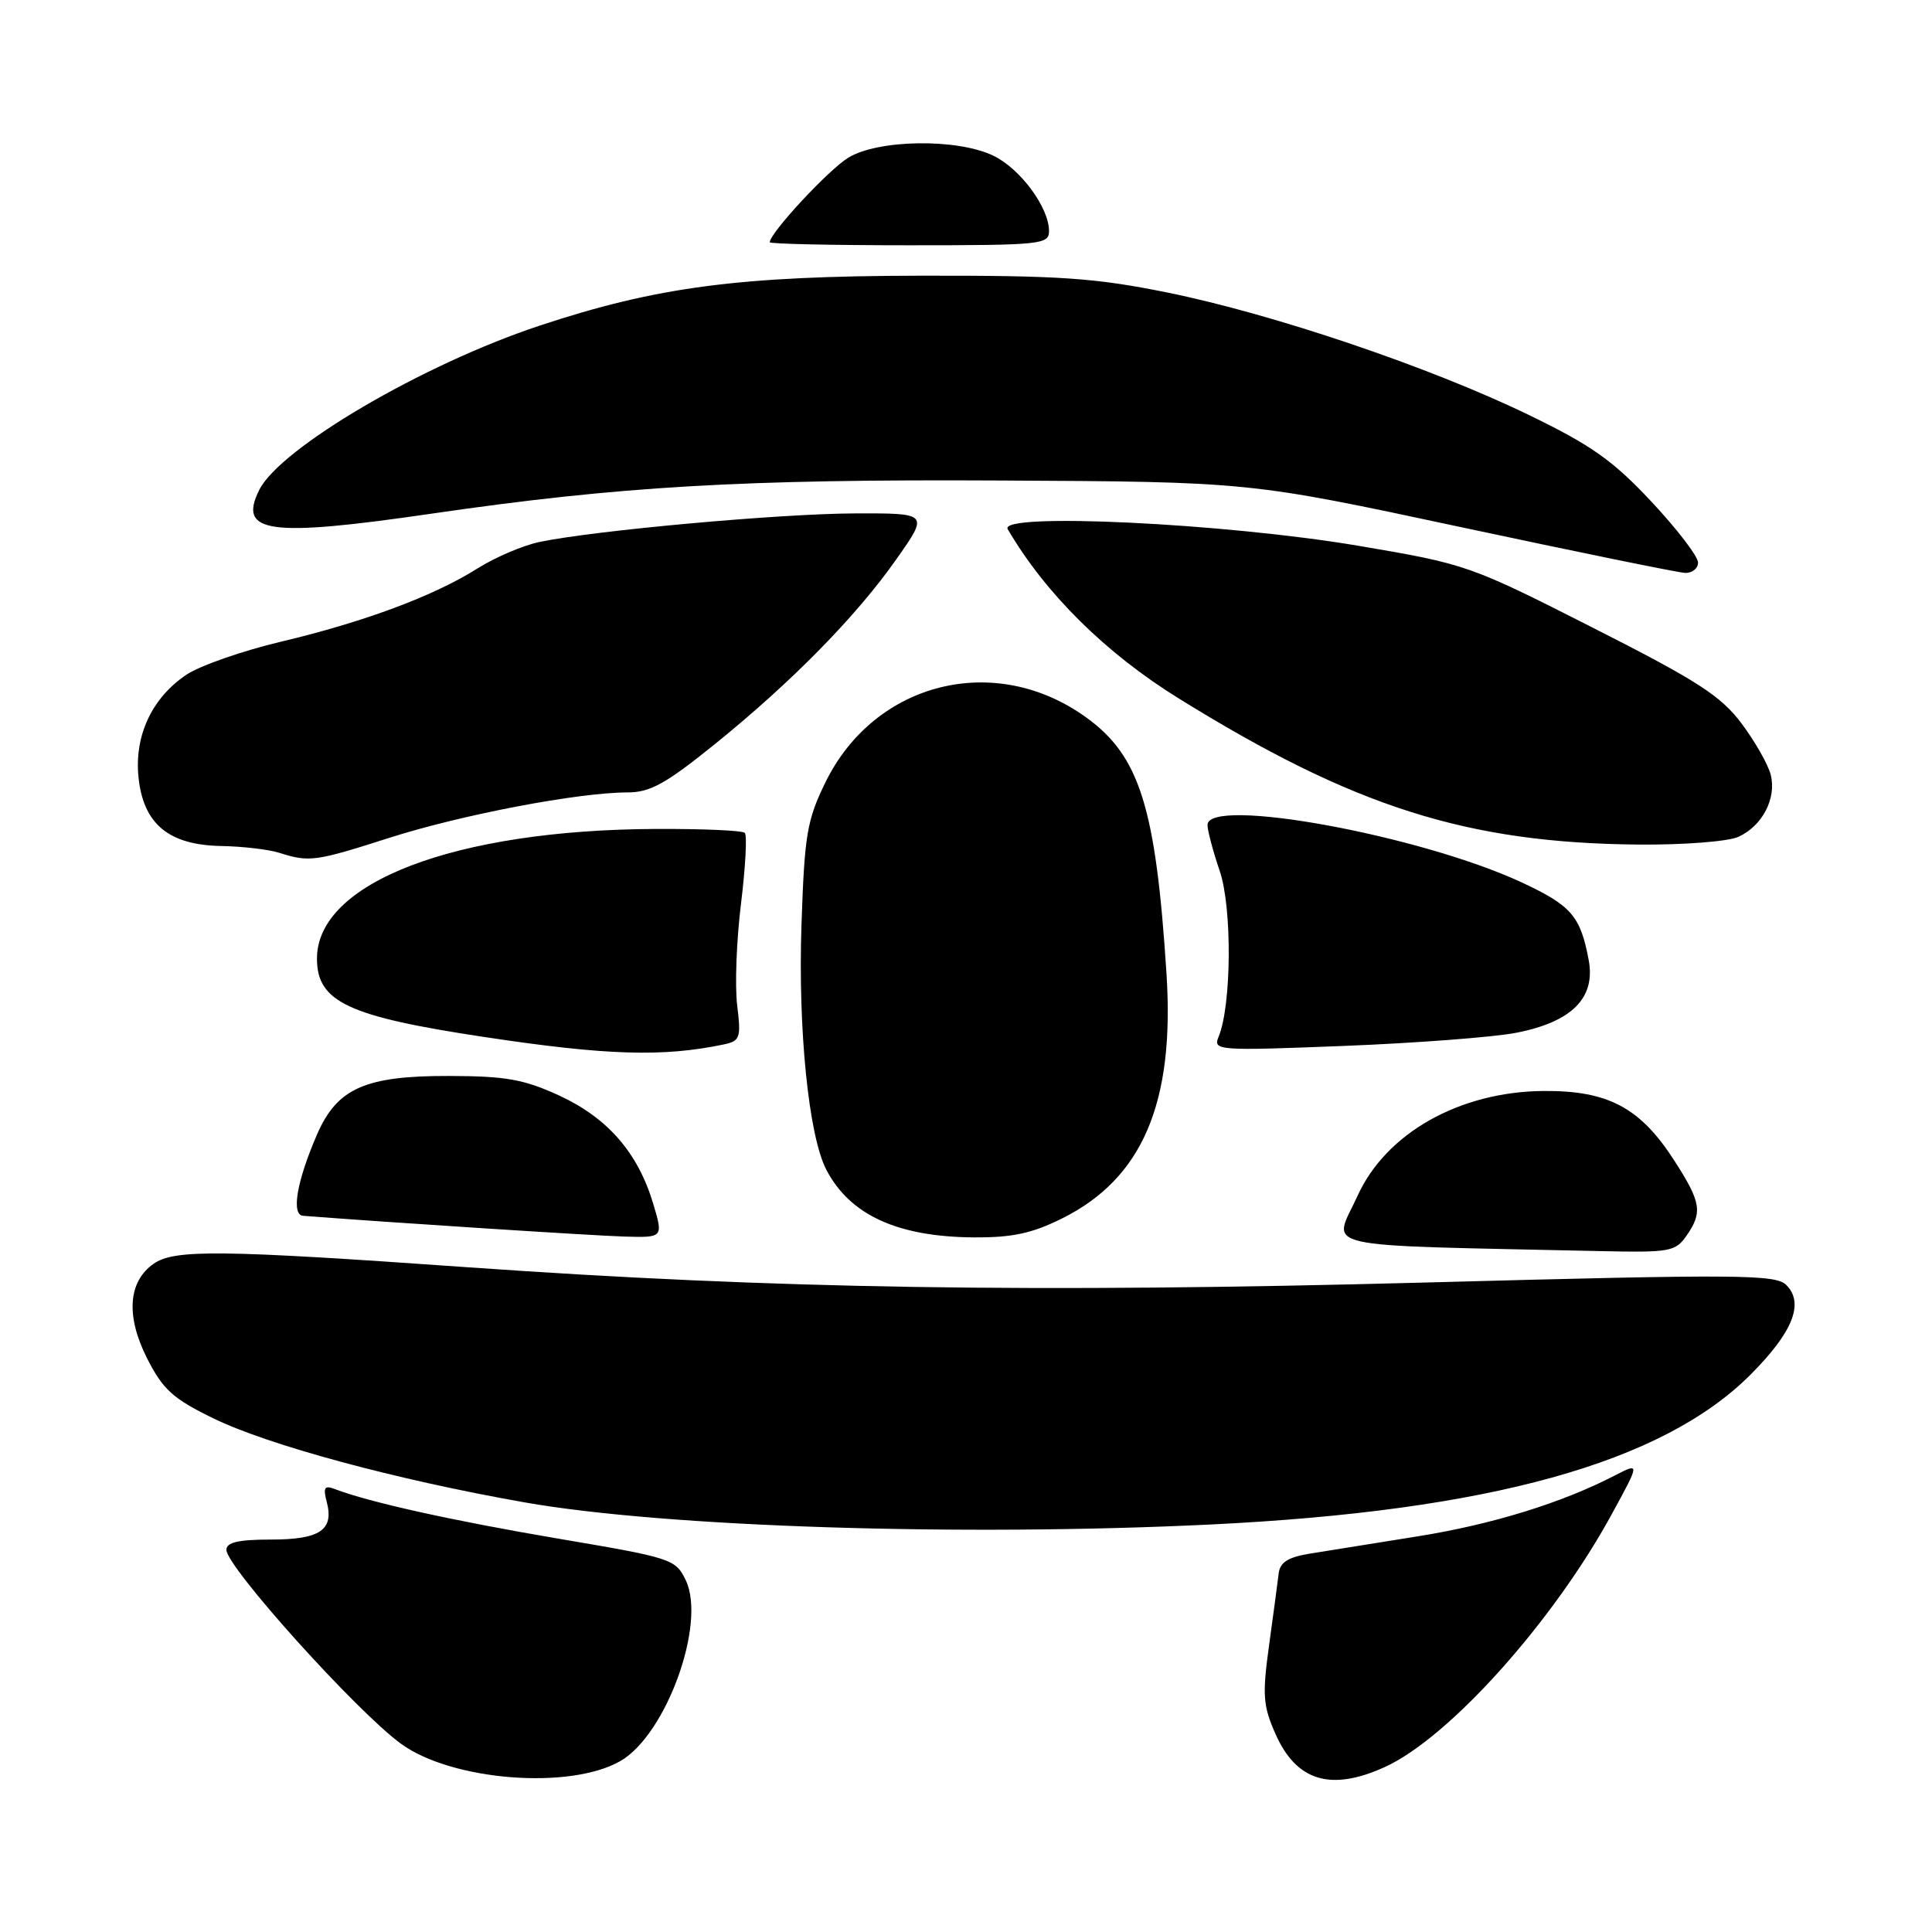 <?xml version="1.0" encoding="UTF-8" standalone="no"?>
<!DOCTYPE svg PUBLIC "-//W3C//DTD SVG 1.1//EN" "http://www.w3.org/Graphics/SVG/1.1/DTD/svg11.dtd" >
<svg xmlns="http://www.w3.org/2000/svg" xmlns:xlink="http://www.w3.org/1999/xlink" version="1.1" viewBox="0 0 256 256">
 <g >
 <path fill="currentColor"
d=" M 82.20 233.35 C 88.28 229.86 93.61 215.13 90.87 209.40 C 89.52 206.58 89.04 206.43 73.99 203.88 C 59.96 201.50 48.91 199.05 44.37 197.31 C 42.99 196.78 42.79 197.10 43.30 199.03 C 44.27 202.74 42.40 204.00 35.88 204.00 C 31.59 204.00 30.00 204.37 30.00 205.36 C 30.00 207.62 47.30 226.83 53.15 231.07 C 59.90 235.97 75.51 237.19 82.20 233.35 Z  M 183.50 234.14 C 192.00 230.27 205.77 214.93 213.56 200.65 C 217.30 193.80 217.30 193.80 214.01 195.49 C 206.95 199.15 197.67 202.01 187.81 203.58 C 182.14 204.49 175.74 205.51 173.58 205.86 C 170.66 206.34 169.60 207.01 169.43 208.50 C 169.30 209.60 168.73 213.87 168.16 218.00 C 167.25 224.59 167.35 226.01 169.01 229.76 C 171.78 236.02 176.34 237.40 183.50 234.14 Z  M 160.50 202.00 C 197.34 200.20 220.26 193.84 231.93 182.17 C 237.56 176.54 239.11 172.68 236.69 170.27 C 235.28 168.86 230.57 168.82 188.90 169.94 C 136.93 171.33 102.49 170.78 62.15 167.93 C 29.06 165.59 23.12 165.53 20.35 167.46 C 16.97 169.83 16.66 174.39 19.49 179.99 C 21.59 184.12 22.90 185.32 28.23 187.92 C 35.54 191.49 52.47 196.07 69.50 199.07 C 88.07 202.35 127.44 203.61 160.50 202.00 Z  M 223.44 163.78 C 225.63 160.66 225.42 159.33 221.91 153.87 C 217.36 146.76 213.09 144.49 204.50 144.56 C 193.38 144.66 183.65 150.15 179.88 158.46 C 176.62 165.64 173.44 164.92 212.19 165.78 C 221.20 165.98 222.00 165.84 223.44 163.78 Z  M 86.54 159.45 C 84.51 152.72 80.51 148.13 74.11 145.17 C 69.41 143.01 67.04 142.59 59.50 142.57 C 48.40 142.54 44.67 144.20 42.01 150.32 C 39.31 156.55 38.56 160.98 40.17 161.10 C 51.34 161.97 78.75 163.74 82.70 163.85 C 87.90 164.00 87.90 164.00 86.54 159.45 Z  M 140.77 161.43 C 151.39 156.13 155.66 146.12 154.57 129.07 C 153.16 107.04 151.03 100.20 143.95 95.08 C 131.89 86.34 115.91 90.31 109.37 103.67 C 106.93 108.67 106.60 110.60 106.20 122.54 C 105.73 136.38 107.15 150.46 109.48 154.97 C 112.60 160.99 118.91 163.89 129.05 163.96 C 134.15 163.99 136.76 163.43 140.77 161.43 Z  M 95.87 138.40 C 98.07 137.94 98.21 137.55 97.68 133.20 C 97.36 130.61 97.59 124.55 98.19 119.72 C 98.78 114.89 99.01 110.68 98.69 110.36 C 98.38 110.04 93.03 109.81 86.81 109.84 C 60.22 109.97 42.00 116.95 42.00 127.02 C 42.00 132.76 46.12 134.69 64.19 137.41 C 80.35 139.85 87.83 140.08 95.87 138.40 Z  M 200.90 136.85 C 208.28 135.41 211.45 132.23 210.51 127.21 C 209.42 121.39 208.22 120.00 201.67 116.94 C 188.19 110.66 160.00 105.51 160.00 109.32 C 160.00 110.05 160.73 112.79 161.62 115.41 C 163.28 120.28 163.19 133.24 161.47 137.38 C 160.71 139.20 161.29 139.25 178.09 138.59 C 187.67 138.21 197.93 137.43 200.90 136.85 Z  M 51.64 111.00 C 61.20 107.95 76.60 105.01 83.15 105.00 C 86.14 105.00 88.22 103.85 94.65 98.66 C 104.88 90.40 113.46 81.67 118.78 74.09 C 123.07 68.00 123.07 68.00 113.28 68.03 C 103.38 68.06 78.84 70.28 71.50 71.81 C 69.30 72.27 65.60 73.85 63.29 75.31 C 57.53 78.95 48.30 82.40 37.22 85.03 C 32.12 86.24 26.49 88.21 24.72 89.39 C 20.14 92.45 17.79 97.47 18.35 102.97 C 18.98 109.17 22.33 111.97 29.31 112.10 C 32.16 112.15 35.62 112.56 37.00 113.00 C 40.98 114.27 41.78 114.16 51.64 111.00 Z  M 230.34 110.89 C 233.52 109.44 235.42 105.80 234.63 102.66 C 234.28 101.28 232.53 98.21 230.74 95.83 C 227.99 92.18 224.90 90.19 210.99 83.14 C 194.70 74.88 194.33 74.75 180.00 72.32 C 162.18 69.31 132.22 67.88 133.53 70.12 C 138.50 78.62 146.45 86.50 156.10 92.49 C 179.39 106.95 194.40 111.72 217.20 111.91 C 223.13 111.96 228.99 111.50 230.34 110.89 Z  M 225.00 74.54 C 225.00 73.73 222.22 70.10 218.82 66.47 C 213.72 61.02 210.87 59.00 202.57 54.98 C 189.51 48.65 168.75 41.62 154.67 38.76 C 145.07 36.82 140.47 36.50 122.00 36.53 C 97.94 36.57 87.05 38.00 71.50 43.15 C 56.04 48.27 37.13 59.36 34.35 64.92 C 31.50 70.65 35.58 71.21 57.20 68.06 C 82.05 64.44 98.32 63.49 132.50 63.67 C 165.50 63.84 165.50 63.84 193.50 69.83 C 208.90 73.12 222.29 75.86 223.25 75.91 C 224.21 75.96 225.00 75.34 225.00 74.54 Z  M 139.00 30.62 C 139.00 27.48 135.17 22.31 131.58 20.61 C 126.77 18.32 116.37 18.48 112.41 20.89 C 109.78 22.49 102.00 30.88 102.00 32.10 C 102.00 32.32 110.33 32.50 120.50 32.50 C 137.95 32.50 139.00 32.39 139.00 30.62 Z "/>
</g>
</svg>